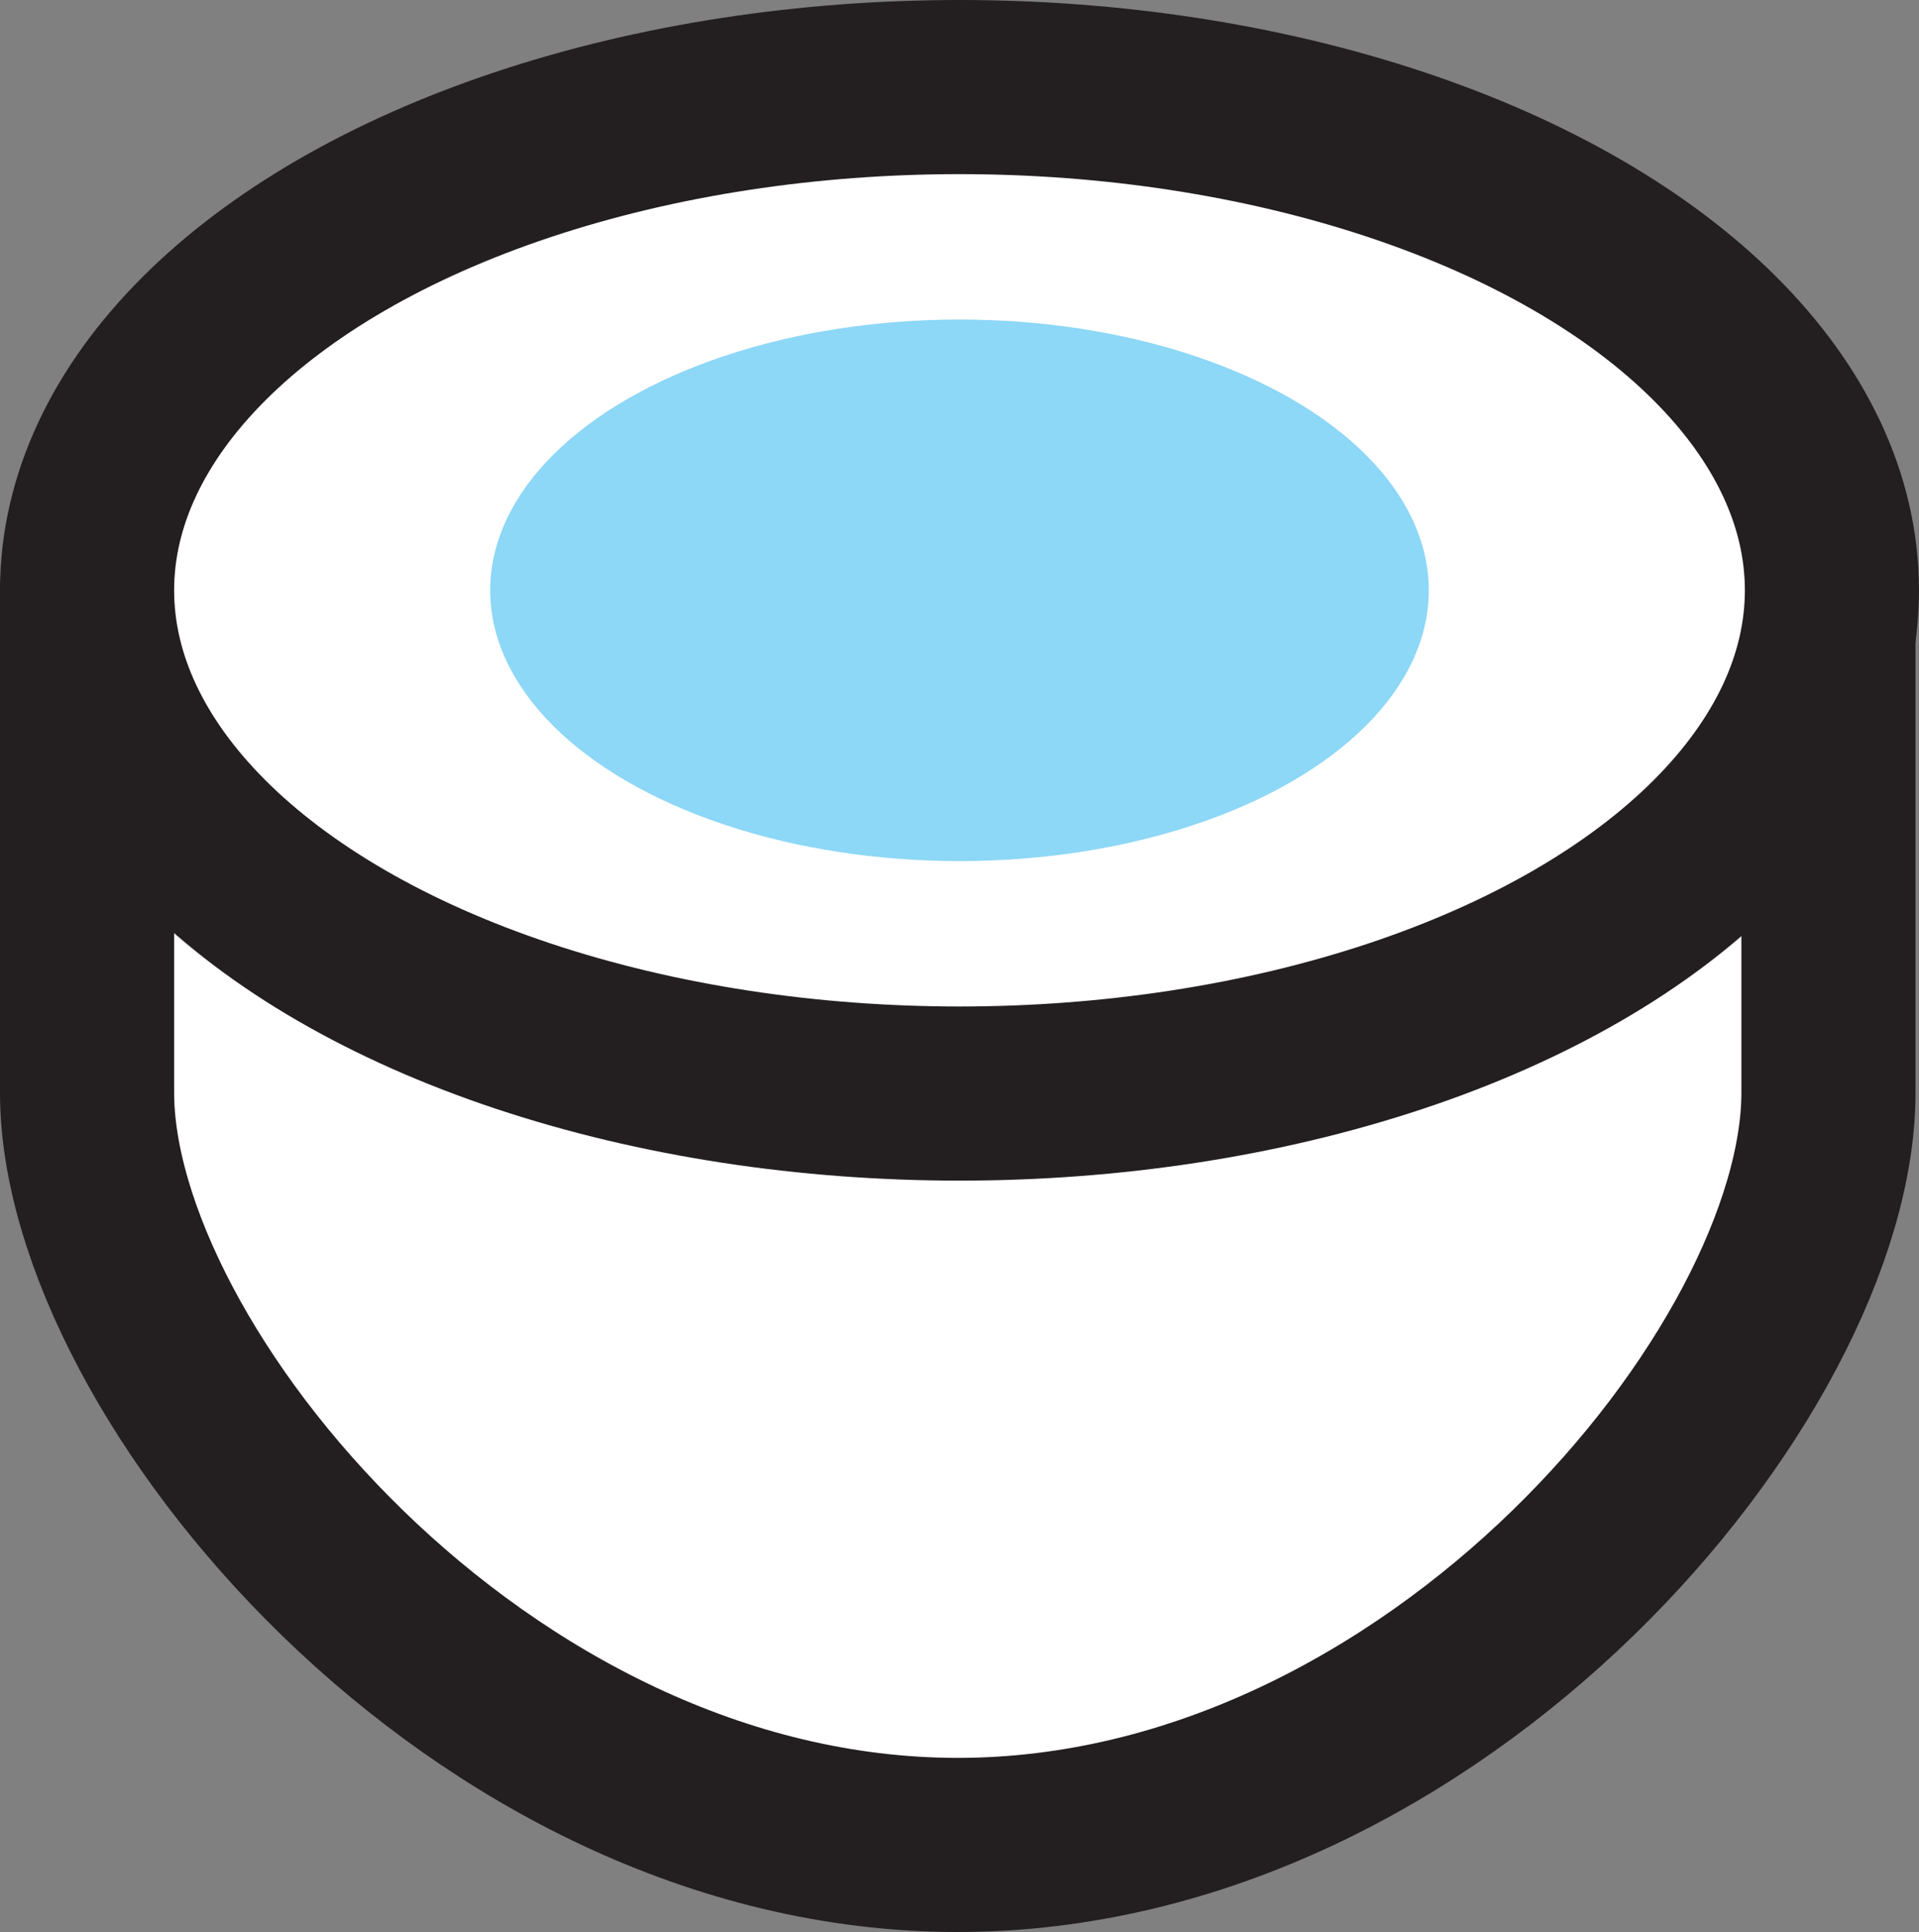<svg xmlns="http://www.w3.org/2000/svg" viewBox="0 0 22.04 22.19"><rect x="0" y="0" width="22.04" height="22.19" fill="#808080" stroke="none"/><defs><style>.cls-1{fill:#fff;stroke:#231f20;stroke-linecap:round;stroke-linejoin:round;stroke-width:2px;}.cls-2{fill:#8dd7f7;}</style></defs><title>Asset 14</title><g id="Layer_2" data-name="Layer 2"><g id="Layer_1-2" data-name="Layer 1"><path class="cls-1" d="M21,6.78v5.77c0,3.19-4.49,8.64-10,8.64S1,15.74,1,12.55V6.78Z"/><ellipse class="cls-1" cx="11.02" cy="6.78" rx="10.02" ry="5.78"/><ellipse class="cls-2" cx="11.02" cy="6.78" rx="5.39" ry="3.11"/></g></g></svg>